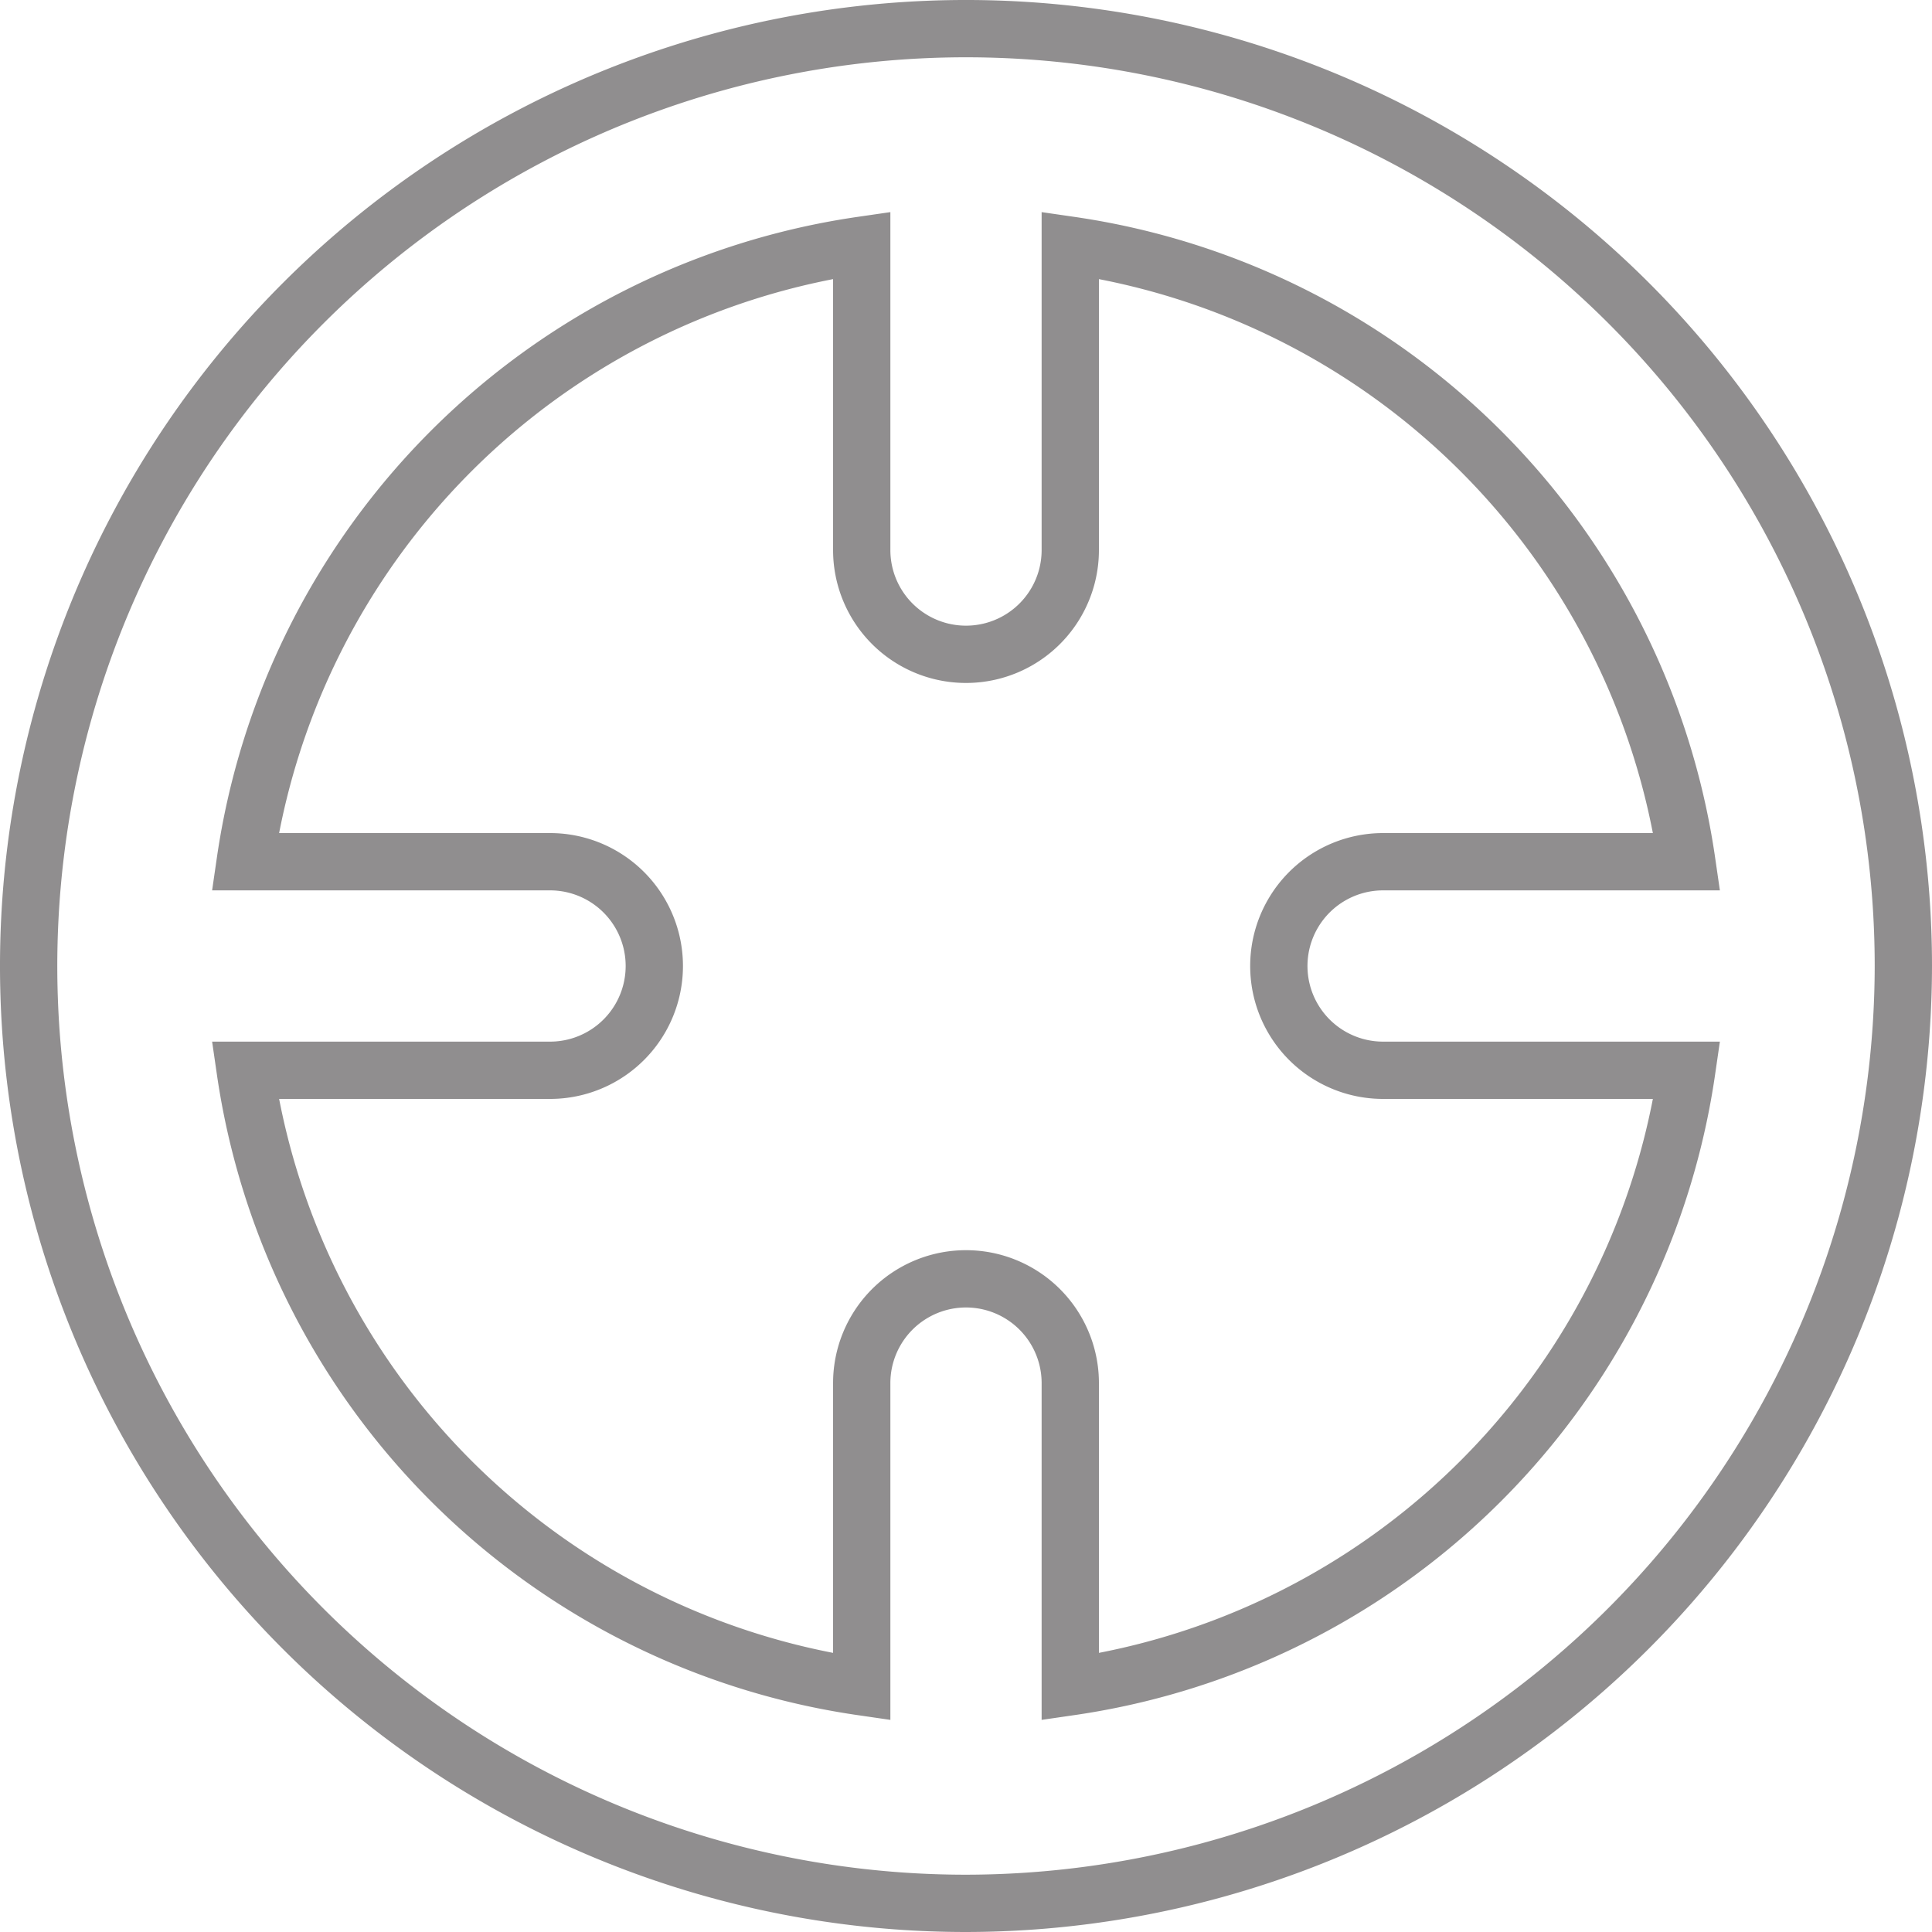 <svg xmlns="http://www.w3.org/2000/svg" viewBox="0 0 16.86 16.86"><defs><style>.cls-1{fill:none;stroke:#231f20;stroke-miterlimit:10;stroke-width:0.5px;fill-rule:evenodd;opacity:0.5;}</style></defs><g id="Layer_2" data-name="Layer 2"><g id="Layer_1-2" data-name="Layer 1"><path class="cls-1" d="M8.43,16.61a8.18,8.18,0,1,1,8.18-8.18A8.19,8.19,0,0,1,8.43,16.61ZM9.34,2.14V4.8a.91.91,0,0,1-1.82,0V2.14A6.36,6.36,0,0,0,2.14,7.52H4.8a.91.91,0,0,1,0,1.82H2.14a6.36,6.36,0,0,0,5.38,5.38V12.07a.91.91,0,0,1,1.82,0v2.65a6.36,6.36,0,0,0,5.38-5.38H12.07a.91.91,0,0,1,0-1.82h2.65A6.36,6.36,0,0,0,9.34,2.14Z"/></g></g></svg>